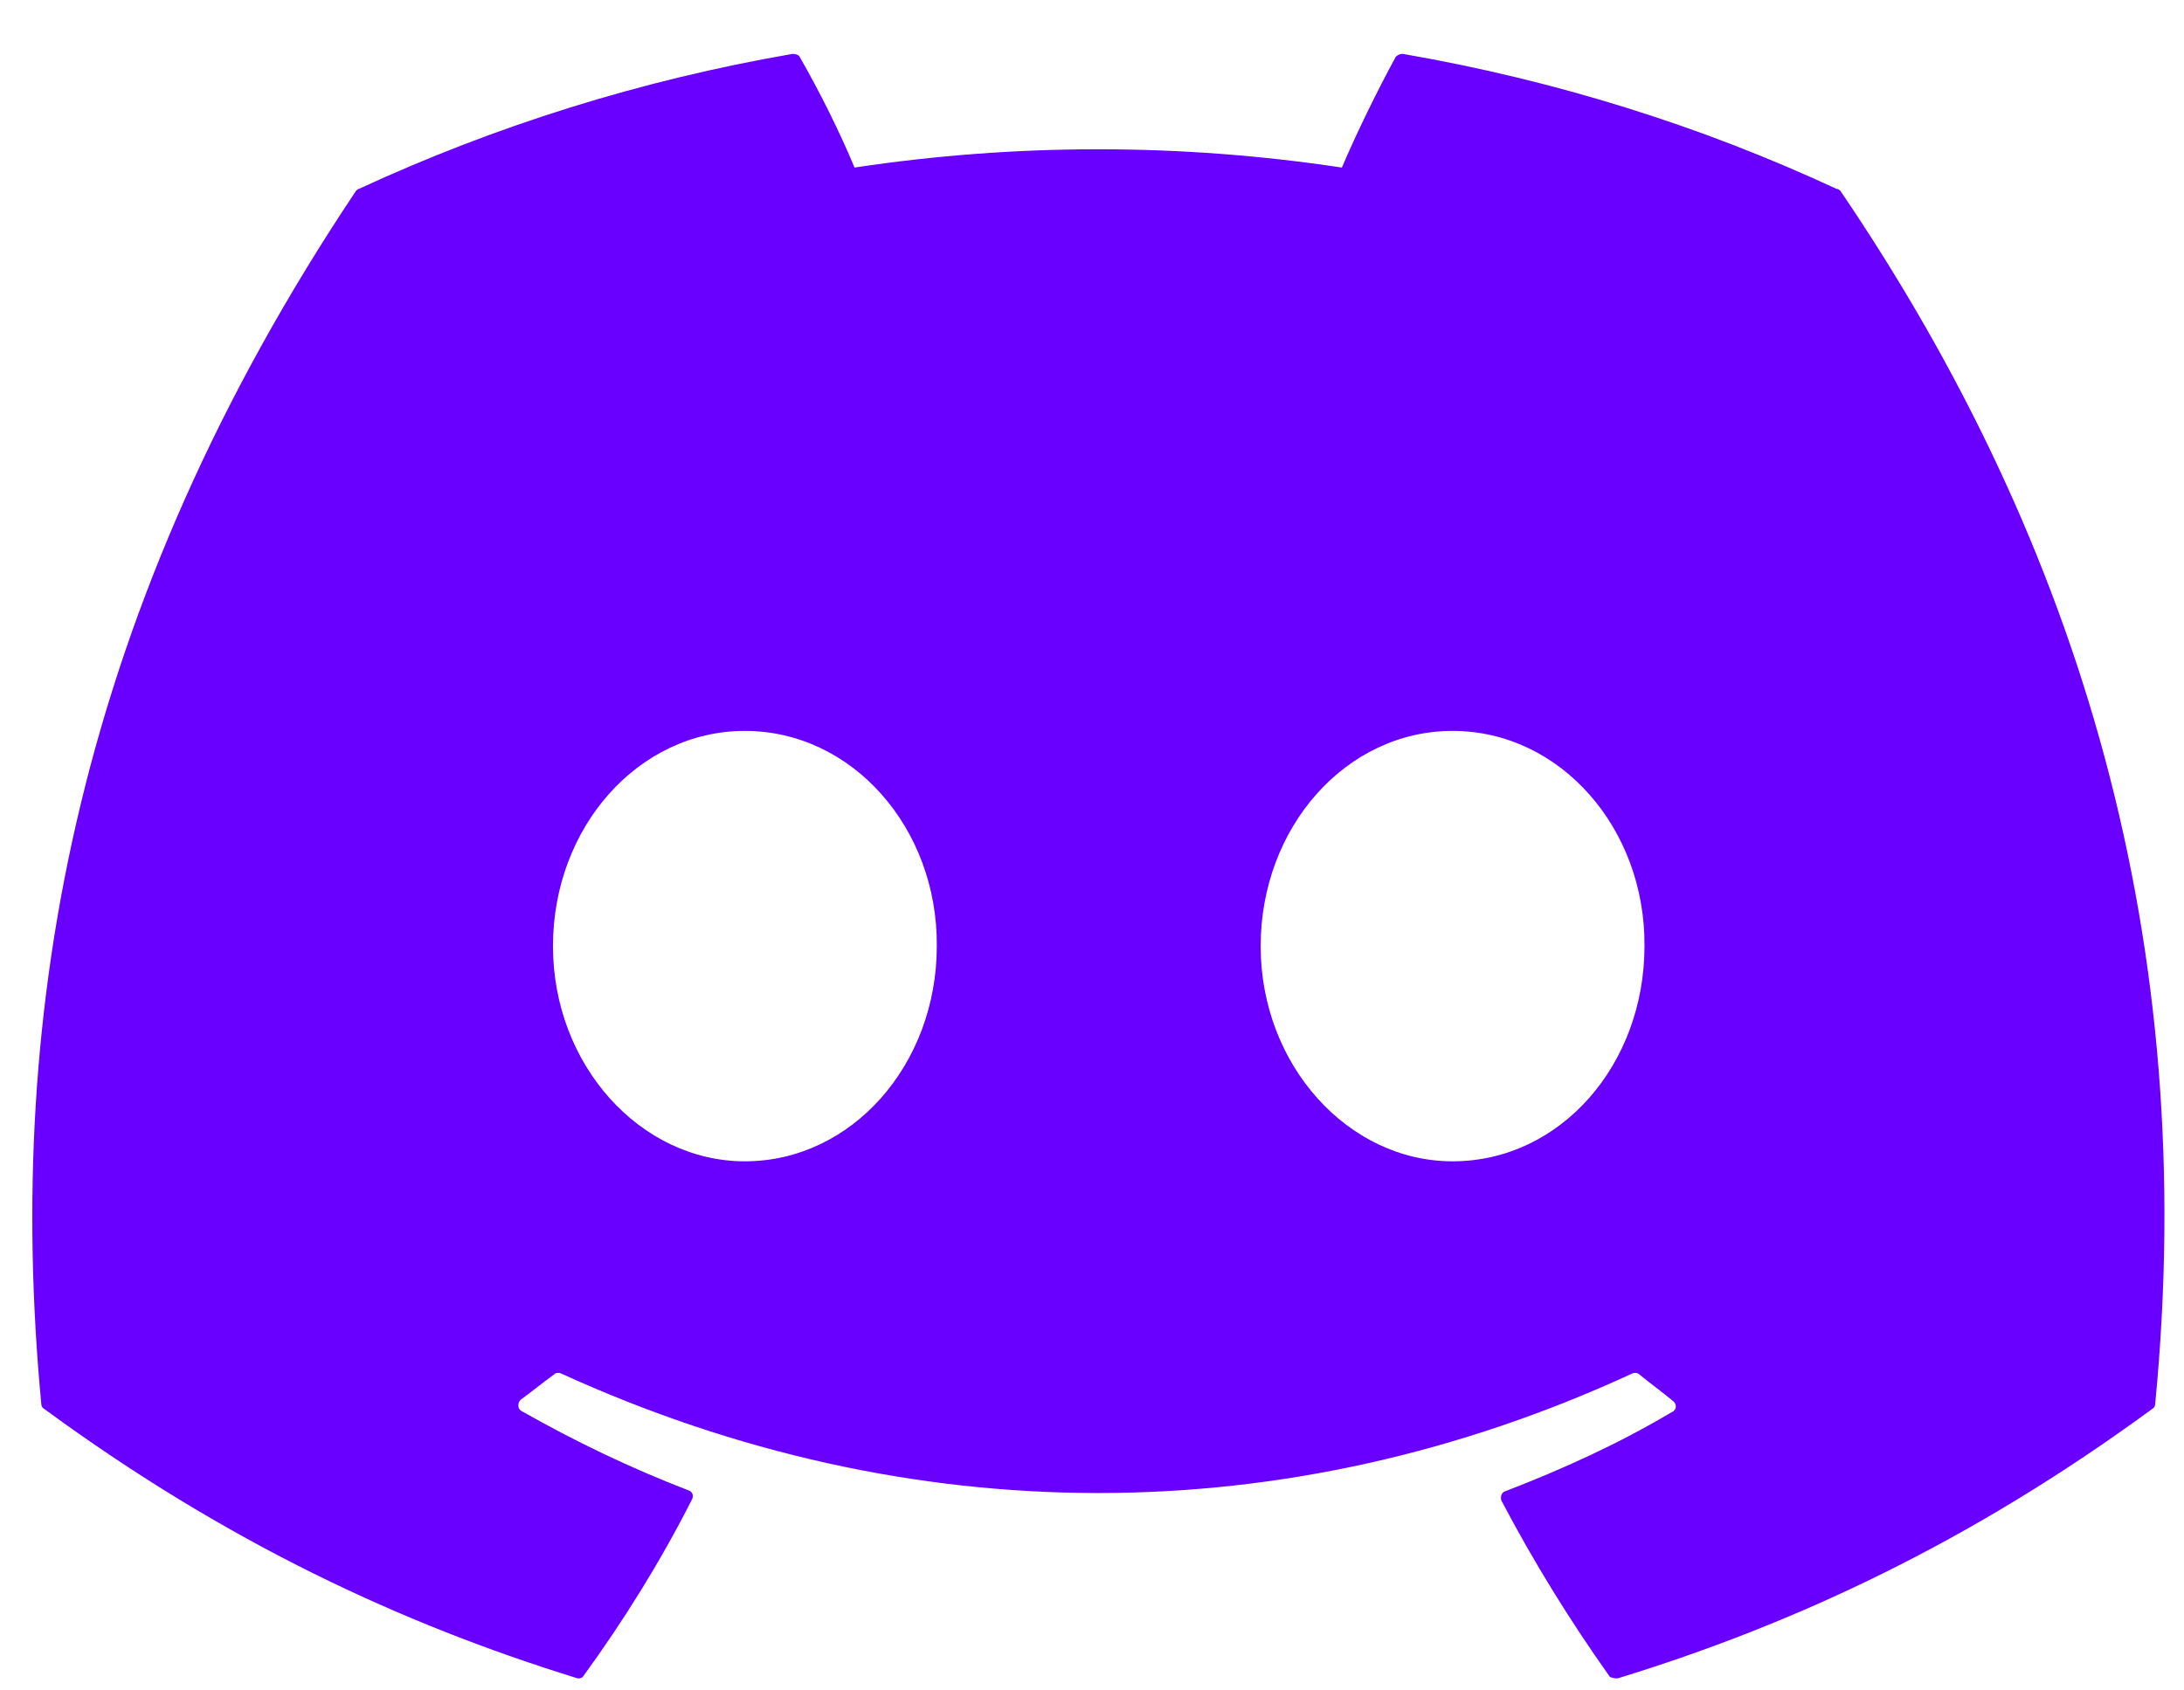 <svg width="31" height="24" viewBox="0 0 31 24" fill="none" xmlns="http://www.w3.org/2000/svg">
<path d="M26.066 2.681C24.149 1.788 22.073 1.139 19.912 0.765C19.893 0.764 19.874 0.768 19.857 0.775C19.839 0.783 19.823 0.794 19.811 0.808C19.551 1.284 19.249 1.903 19.047 2.379C16.754 2.033 14.422 2.033 12.129 2.379C11.928 1.889 11.625 1.284 11.351 0.808C11.337 0.779 11.293 0.765 11.25 0.765C9.088 1.139 7.028 1.788 5.096 2.681C5.082 2.681 5.068 2.696 5.053 2.71C1.133 8.576 0.052 14.283 0.586 19.932C0.586 19.961 0.6 19.99 0.629 20.004C3.223 21.907 5.716 23.06 8.181 23.823C8.224 23.838 8.267 23.823 8.281 23.795C8.858 23.002 9.377 22.166 9.823 21.287C9.852 21.229 9.823 21.172 9.766 21.157C8.944 20.84 8.166 20.466 7.402 20.033C7.345 20.004 7.345 19.918 7.388 19.875C7.546 19.759 7.705 19.63 7.864 19.514C7.892 19.486 7.936 19.486 7.964 19.5C12.922 21.763 18.269 21.763 23.169 19.5C23.198 19.486 23.241 19.486 23.27 19.514C23.428 19.644 23.587 19.759 23.745 19.889C23.803 19.932 23.803 20.019 23.731 20.048C22.981 20.494 22.189 20.855 21.367 21.172C21.31 21.186 21.295 21.258 21.31 21.302C21.771 22.181 22.29 23.017 22.852 23.809C22.895 23.823 22.938 23.838 22.981 23.823C25.46 23.06 27.953 21.907 30.548 20.004C30.576 19.99 30.591 19.961 30.591 19.932C31.225 13.404 29.539 7.74 26.123 2.71C26.109 2.696 26.094 2.681 26.066 2.681ZM10.573 16.488C9.088 16.488 7.849 15.119 7.849 13.433C7.849 11.746 9.06 10.377 10.573 10.377C12.101 10.377 13.311 11.761 13.297 13.433C13.297 15.119 12.086 16.488 10.573 16.488ZM20.618 16.488C19.134 16.488 17.894 15.119 17.894 13.433C17.894 11.746 19.105 10.377 20.618 10.377C22.146 10.377 23.356 11.761 23.342 13.433C23.342 15.119 22.146 16.488 20.618 16.488Z" fill="#6900FF"/>
</svg>
